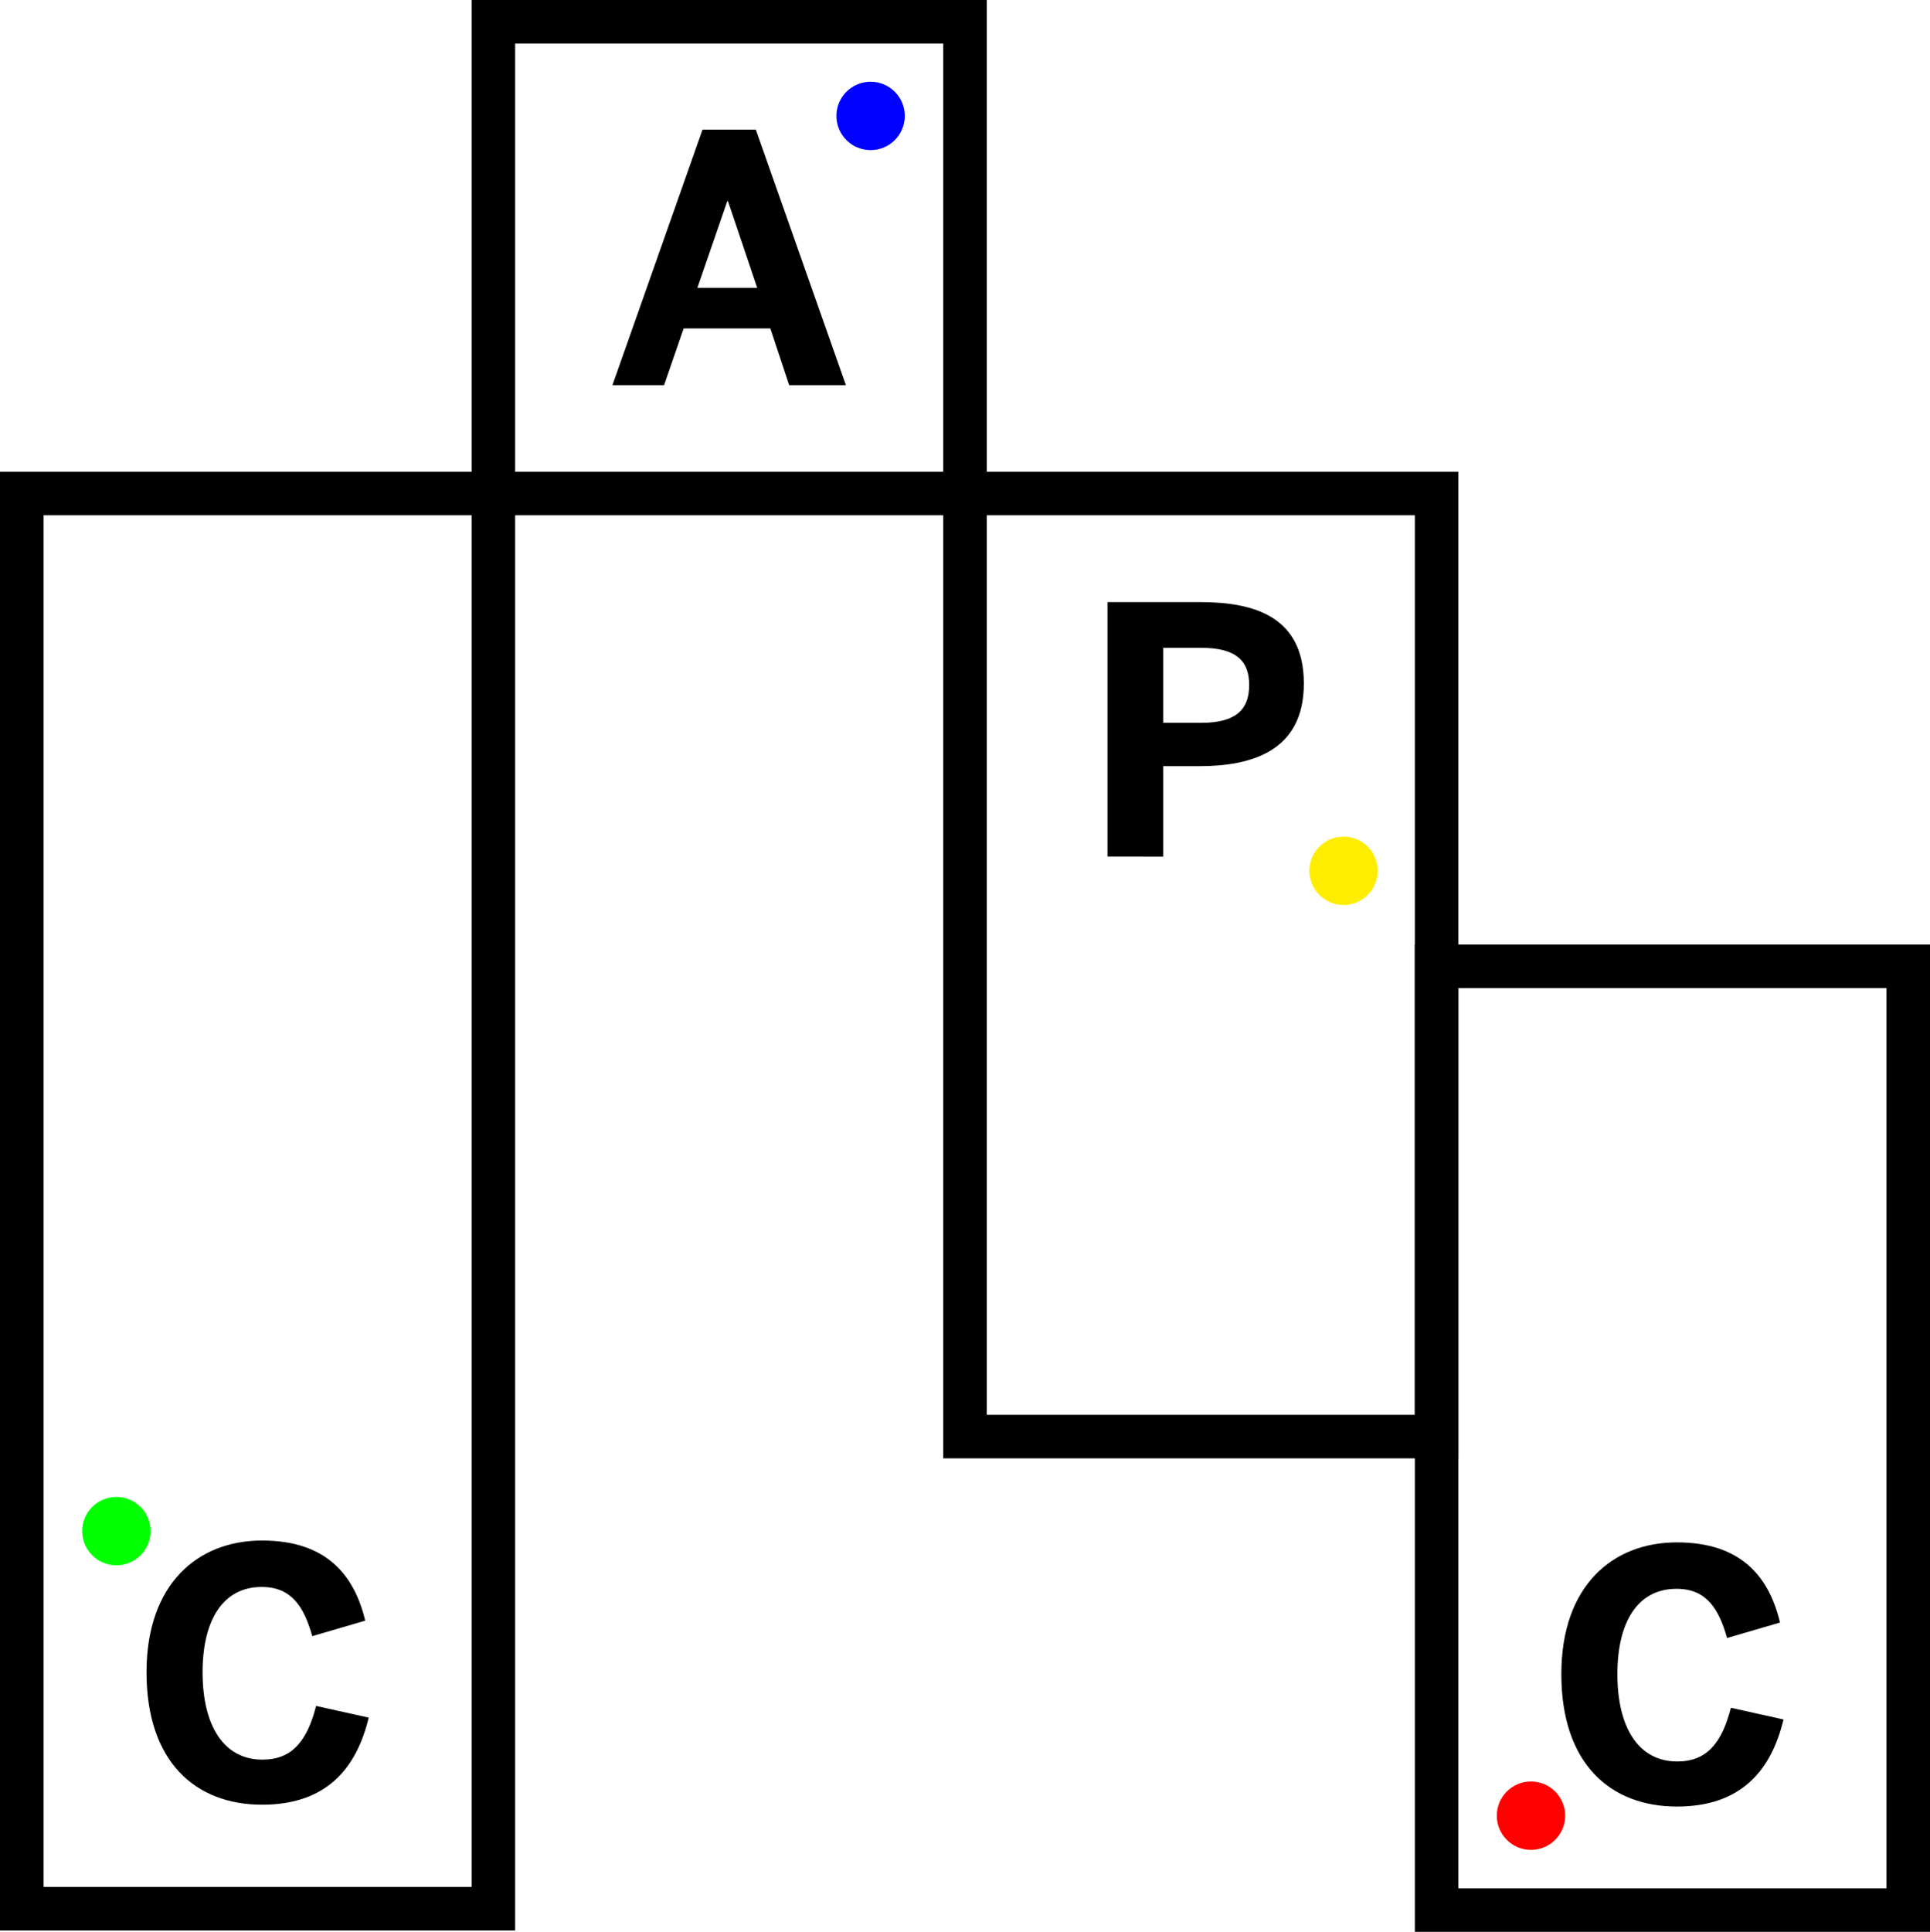 <svg xmlns="http://www.w3.org/2000/svg" width="133.008" height="133.105" viewBox="0 0 133.008 133.105">
  <g id="_33" data-name="33" transform="translate(-2347.783 -1050.378)">
    <rect id="Rectangle_107" data-name="Rectangle 107" width="32.502" height="32.502" transform="translate(2381.785 1051.878)" fill="none" stroke="#000" stroke-miterlimit="10" stroke-width="3"/>
    <g id="Groupe_71" data-name="Groupe 71" transform="translate(2389.99 1059.308)">
      <path id="Tracé_66" data-name="Tracé 66" d="M2436.874,1085.475l6.209-17.609h3.674l6.209,17.609h-3.91l-1.3-3.91h-5.972l-1.351,3.91Zm5.854-6.707h4.124l-2.015-5.972h-.047Z" transform="translate(-2436.874 -1067.866)"/>
    </g>
    <circle id="Ellipse_23" data-name="Ellipse 23" cx="2.356" cy="2.356" r="2.356" transform="translate(2405.427 1056.009)" fill="blue" opacity="0.996" style="isolation: isolate"/>
    <rect id="Rectangle_108" data-name="Rectangle 108" width="32.502" height="65.027" transform="translate(2446.789 1116.956)" fill="none" stroke="#000" stroke-miterlimit="10" stroke-width="3"/>
    <g id="Groupe_72" data-name="Groupe 72" transform="translate(2455.385 1156.648)">
      <path id="Tracé_67" data-name="Tracé 67" d="M2577.586,1286.392c0-6.091,3.531-9.077,7.963-9.077s6.352,2.37,7.11,5.522l-3.65,1.066c-.568-2.015-1.422-3.389-3.484-3.389-2.654,0-4.076,2.251-4.076,5.878,0,3.7,1.469,6.019,4.124,6.019,2.062,0,3.081-1.3,3.7-3.7l3.626.806c-.853,3.531-2.939,6-7.347,6C2580.975,1295.516,2577.586,1292.577,2577.586,1286.392Z" transform="translate(-2577.586 -1277.315)"/>
    </g>
    <circle id="Ellipse_24" data-name="Ellipse 24" cx="2.356" cy="2.356" r="2.356" transform="translate(2450.937 1173.123)" fill="red" opacity="0.996" style="isolation: isolate"/>
    <rect id="Rectangle_109" data-name="Rectangle 109" width="32.502" height="64.978" transform="translate(2414.287 1084.38)" fill="none" stroke="#000" stroke-miterlimit="10" stroke-width="3"/>
    <g id="Groupe_73" data-name="Groupe 73" transform="translate(2424.107 1091.862)">
      <path id="Tracé_68" data-name="Tracé 68" d="M2510.283,1155.45v-17.537h6.374c3.745,0,7.158.995,7.158,5.617,0,4.716-3.7,5.688-7.205,5.688h-2.489v6.233Zm3.839-9.219h2.63c2.394,0,3.295-.924,3.295-2.607,0-1.635-.876-2.56-3.295-2.56h-2.63Z" transform="translate(-2510.283 -1137.913)"/>
    </g>
    <circle id="Ellipse_25" data-name="Ellipse 25" cx="2.356" cy="2.356" r="2.356" transform="translate(2438.018 1108.022)" fill="#ffed00" opacity="0.996" style="isolation: isolate"/>
    <rect id="Rectangle_110" data-name="Rectangle 110" width="32.502" height="97.508" transform="translate(2349.283 1084.38)" fill="none" stroke="#000" stroke-miterlimit="10" stroke-width="3"/>
    <g id="Groupe_74" data-name="Groupe 74" transform="translate(2357.88 1156.52)">
      <path id="Tracé_69" data-name="Tracé 69" d="M2367.78,1286.117c0-6.091,3.532-9.077,7.963-9.077s6.352,2.37,7.11,5.522l-3.65,1.067c-.569-2.015-1.422-3.389-3.483-3.389-2.654,0-4.076,2.251-4.076,5.878,0,3.7,1.469,6.019,4.124,6.019,2.062,0,3.081-1.3,3.7-3.7l3.625.806c-.853,3.531-2.938,6-7.347,6C2371.169,1295.242,2367.78,1292.3,2367.78,1286.117Z" transform="translate(-2367.78 -1277.04)"/>
    </g>
    <circle id="Ellipse_26" data-name="Ellipse 26" cx="2.356" cy="2.356" r="2.356" transform="translate(2353.446 1153.517)" fill="lime" opacity="0.996" style="isolation: isolate"/>
  </g>
</svg>
